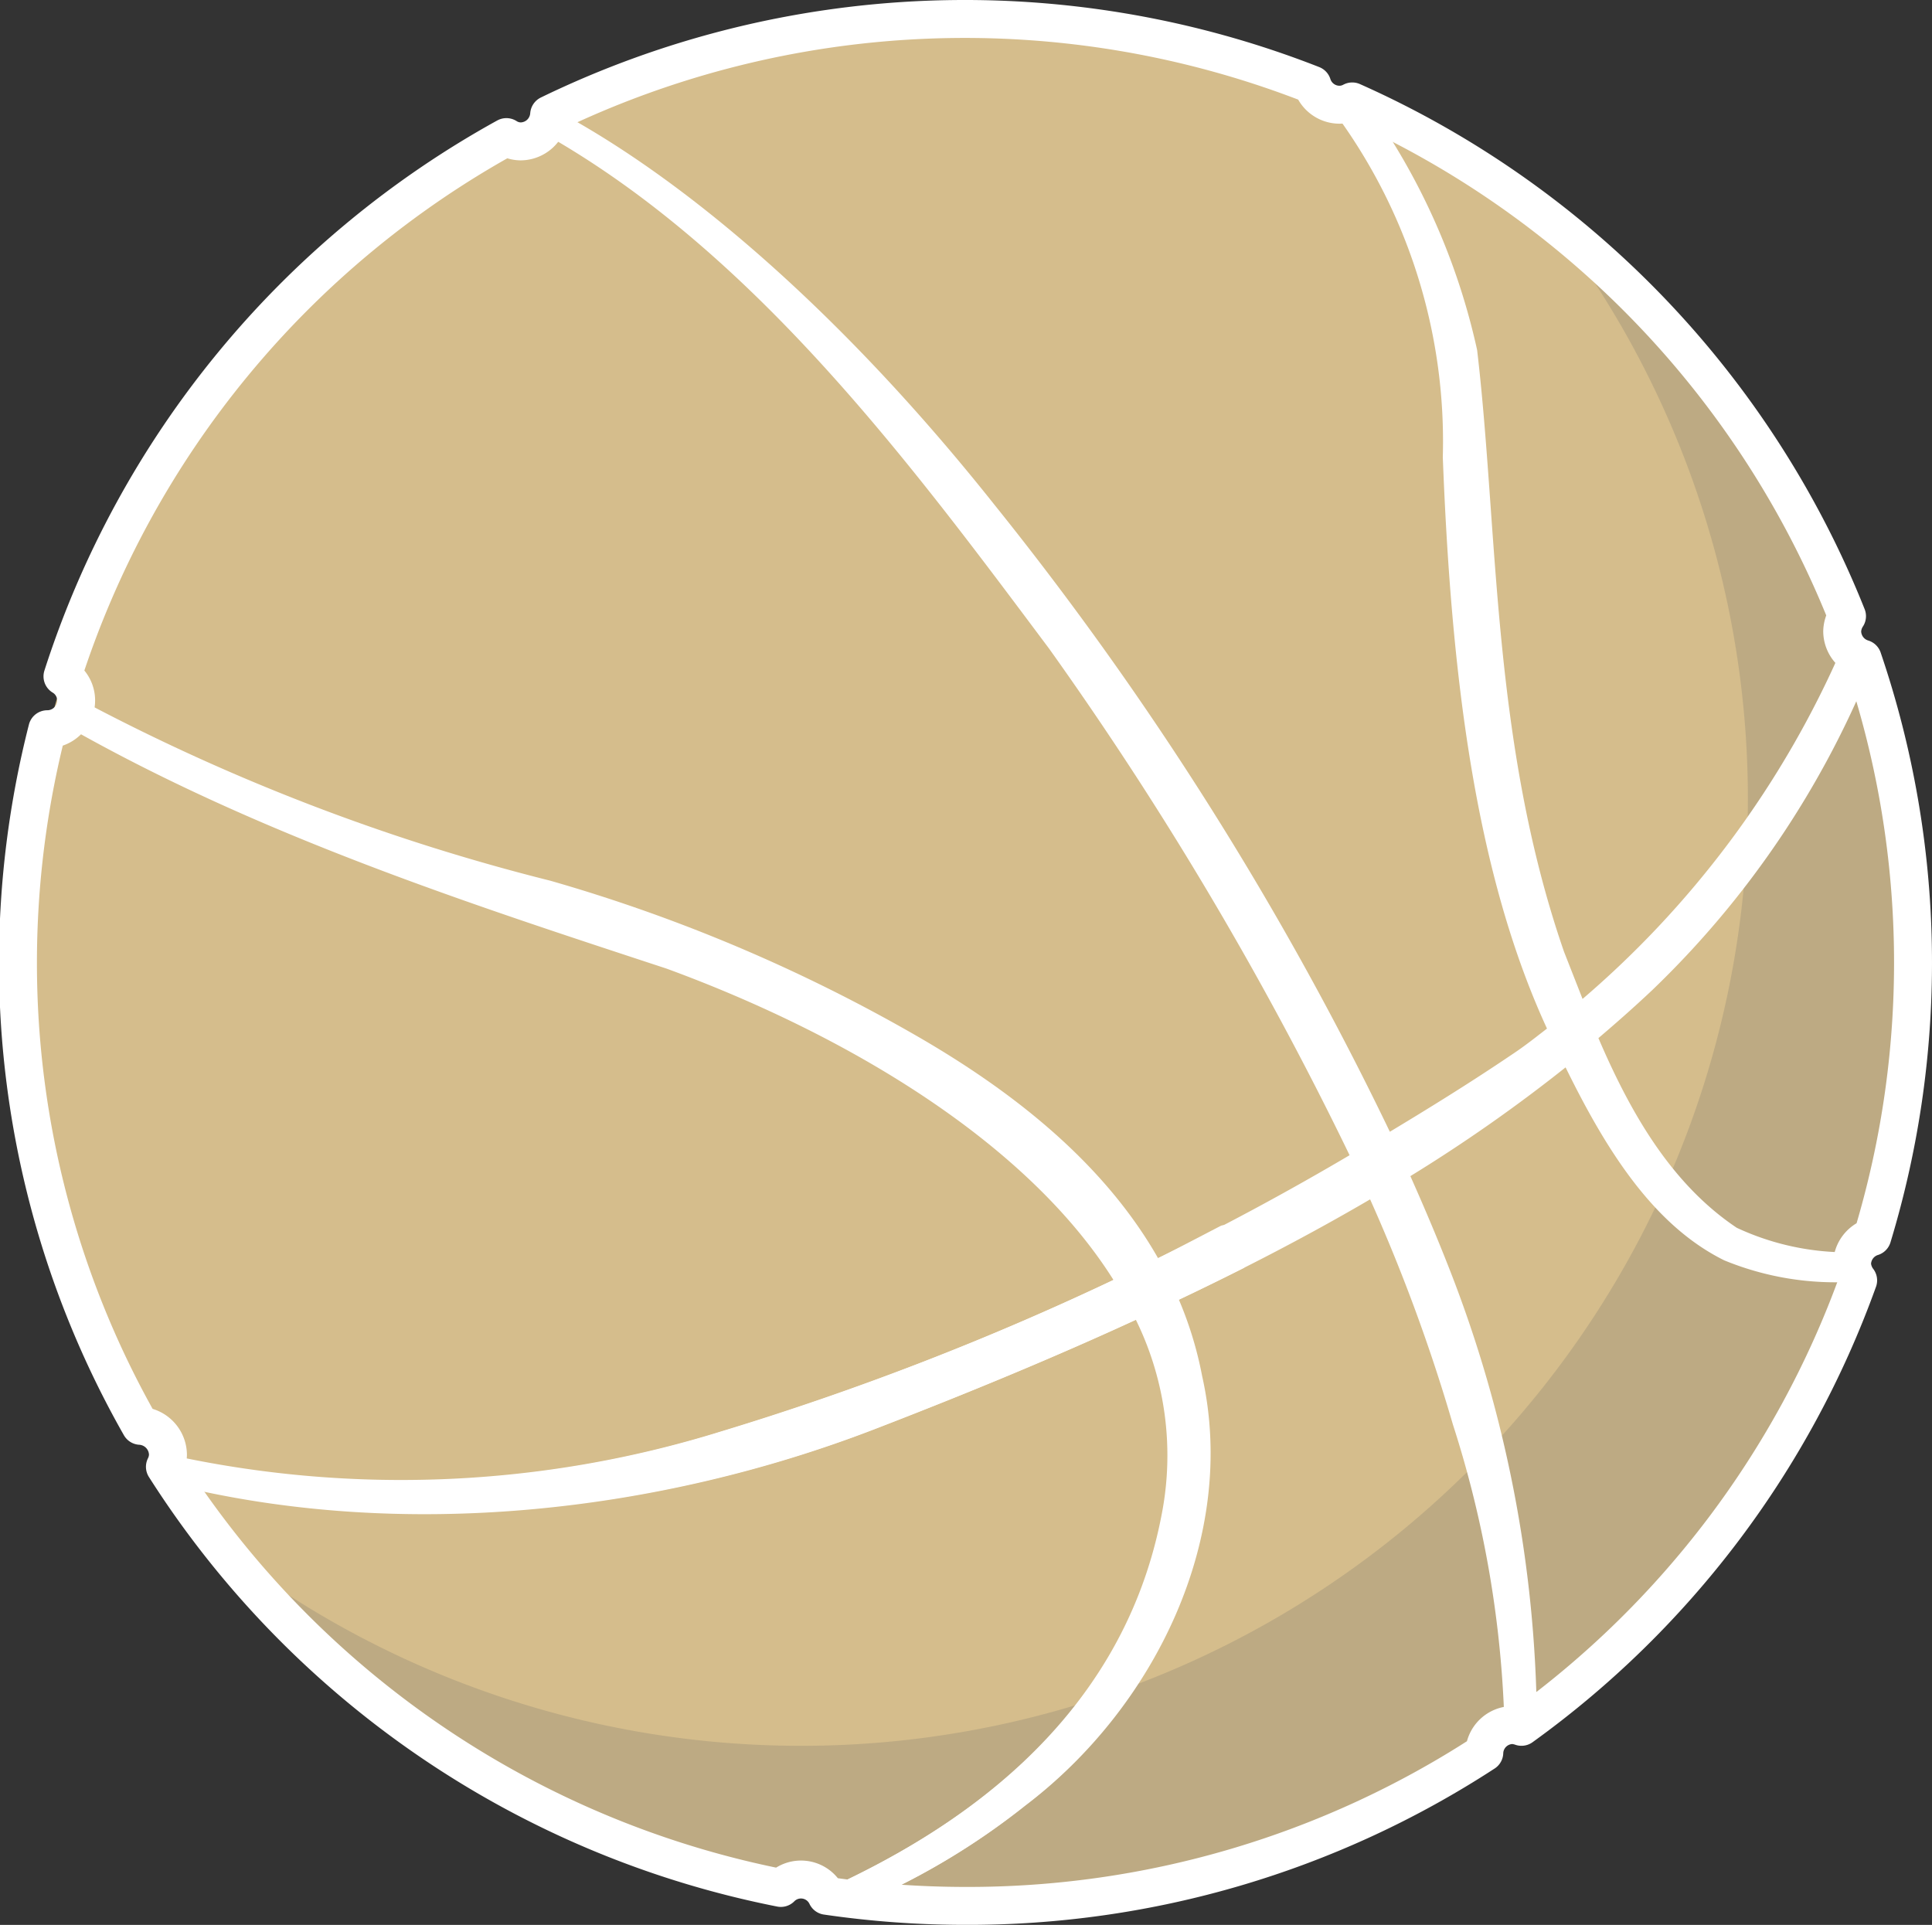 <svg xmlns="http://www.w3.org/2000/svg" viewBox="0 0 76.38 76.1"><rect x="0" y="0" width="76.38" height="76.1" fill="#333333" stroke="none"/><defs><style>.cls-1{isolation:isolate;}.cls-2{fill:#d5bd8c;}.cls-3{fill:#5f6060;opacity:0.2;mix-blend-mode:multiply;}.cls-4{fill:none;stroke-width:1.5px;}.cls-4,.cls-5{stroke:#fff;stroke-linecap:round;stroke-linejoin:round;}.cls-5{fill:#fff;stroke-width:0.5px;}</style></defs><title>1</title><g class="cls-1"><g id="Layer_1" data-name="Layer 1"><circle class="cls-2" cx="38.19" cy="38.12" r="37.44"/><path class="cls-3" d="M431.74,710.3a37.43,37.43,0,0,1-52.53,52.53,37.43,37.43,0,1,0,52.53-52.53Z" transform="translate(-370.54 -701.71)"/><path class="cls-4" d="M443.76,751.69a1.14,1.14,0,0,1,.8-1.08,37.3,37.3,0,0,0-.38-22.86,1.14,1.14,0,0,1-.81-1.08,1.15,1.15,0,0,1,.19-.6A37.45,37.45,0,0,0,424,705.72a1.06,1.06,0,0,1-.5.13,1.13,1.13,0,0,1-1.08-.79,37.6,37.6,0,0,0-30.17,1.18,1.14,1.14,0,0,1-1.13,1.06,1.06,1.06,0,0,1-.56-.17,37.41,37.41,0,0,0-17.55,21.32,1.11,1.11,0,0,1,.54.94,1.14,1.14,0,0,1-1.14,1.15,37.39,37.39,0,0,0-1.16,9.22,37,37,0,0,0,4.84,18.32,1.16,1.16,0,0,1,1.09,1.14,1.1,1.1,0,0,1-.12.48,37.46,37.46,0,0,0,24.35,16.65,1.12,1.12,0,0,1,1.81.31,38,38,0,0,0,5.47.4A37.38,37.38,0,0,0,429.22,771a1.13,1.13,0,0,1,1.13-1.09,1.28,1.28,0,0,1,.34.07A37.31,37.31,0,0,0,444,752.33,1.17,1.17,0,0,1,443.76,751.69Z" transform="translate(-370.54 -701.71)"/><path class="cls-5" d="M443.76,751.69a.78.78,0,0,1,0-.22,10.61,10.61,0,0,1-4.68-1c-2.72-1.81-4.37-4.77-5.65-7.79.78-.66,1.54-1.33,2.25-2A36.59,36.59,0,0,0,444.27,728l-.09-.29a1.17,1.17,0,0,1-.55-.37A38.66,38.66,0,0,1,433,741.62l-.86-2.19c-2.88-8.31-2.61-16.71-3.45-23.84a26.17,26.17,0,0,0-4.36-9.72l-.31-.15a1.06,1.06,0,0,1-.5.13l-.14,0a22.1,22.1,0,0,1,4.45,13.93c.32,8.3,1.22,16.37,4.18,22.67-.52.4-1,.79-1.56,1.16-1.67,1.13-3.37,2.18-5.07,3.2a128.24,128.24,0,0,0-15.73-25c-5.87-7.39-12.05-12.76-17.29-15.54l-.09,0a1.19,1.19,0,0,1-.16.47c8.45,4.74,14.73,13.28,20.11,20.47a138,138,0,0,1,12,20.27q-4,2.37-8.06,4.33c-2.2-4-6-6.84-9.55-8.89a64.52,64.52,0,0,0-14.44-6.12,82.11,82.11,0,0,1-18.67-7.19,1.16,1.16,0,0,1-.26.56c7.62,4.35,16.08,7.08,23.74,9.6,7.23,2.65,14.52,7,17.94,12.65a112.86,112.86,0,0,1-15.89,6.16,42.86,42.86,0,0,1-21.9.92.92.92,0,0,1-.09.23l.27.4c9.23,2.31,19.31,1.09,27.69-2.14,3.63-1.4,7.17-2.86,10.56-4.43a12.41,12.41,0,0,1,1.14,8.13c-1.65,8.52-8.62,12.79-13.5,15h0c.37.05.74.08,1.11.12a27.9,27.9,0,0,0,6.56-3.89c5.05-3.83,8.3-10.48,6.89-16.73a14.48,14.48,0,0,0-1-3.19c2.82-1.33,5.52-2.73,8.06-4.23a69.28,69.28,0,0,1,3.4,9.19,42.7,42.7,0,0,1,2.05,12h0a1.28,1.28,0,0,1,.34.07l.44-.34A49.86,49.86,0,0,0,427.62,752c-.52-1.33-1.07-2.62-1.64-3.89a61.71,61.71,0,0,0,6.54-4.59s.05.11.08.16c1.55,3.17,3.39,6.23,6.21,7.63a11.31,11.31,0,0,0,5.05.82A1,1,0,0,1,443.76,751.69Z" transform="translate(-370.54 -701.71)"/><path class="cls-5" d="M418.91,750.4c-.89.46-1.79.94-2.69,1.38-2.2-4-6-6.84-9.55-8.89a64.52,64.52,0,0,0-14.44-6.12,82.11,82.11,0,0,1-18.67-7.19,1.16,1.16,0,0,1-.26.56c7.62,4.35,16.08,7.08,23.74,9.6,7.23,2.65,14.52,7,17.94,12.65a112.86,112.86,0,0,1-15.89,6.16,42.86,42.86,0,0,1-21.9.92.92.92,0,0,1-.09.23l.27.4c9.23,2.31,19.31,1.09,27.69-2.14,3.63-1.4,7.17-2.86,10.56-4.43a12.41,12.41,0,0,1,1.14,8.13c-1.65,8.52-8.62,12.79-13.5,15h0c.37.05.74.08,1.11.12a27.9,27.9,0,0,0,6.56-3.89c5.05-3.83,8.3-10.48,6.89-16.73a14.48,14.48,0,0,0-1-3.19c.94-.44,1.85-.89,2.75-1.34Z" transform="translate(-370.54 -701.71)"/></g></g></svg>